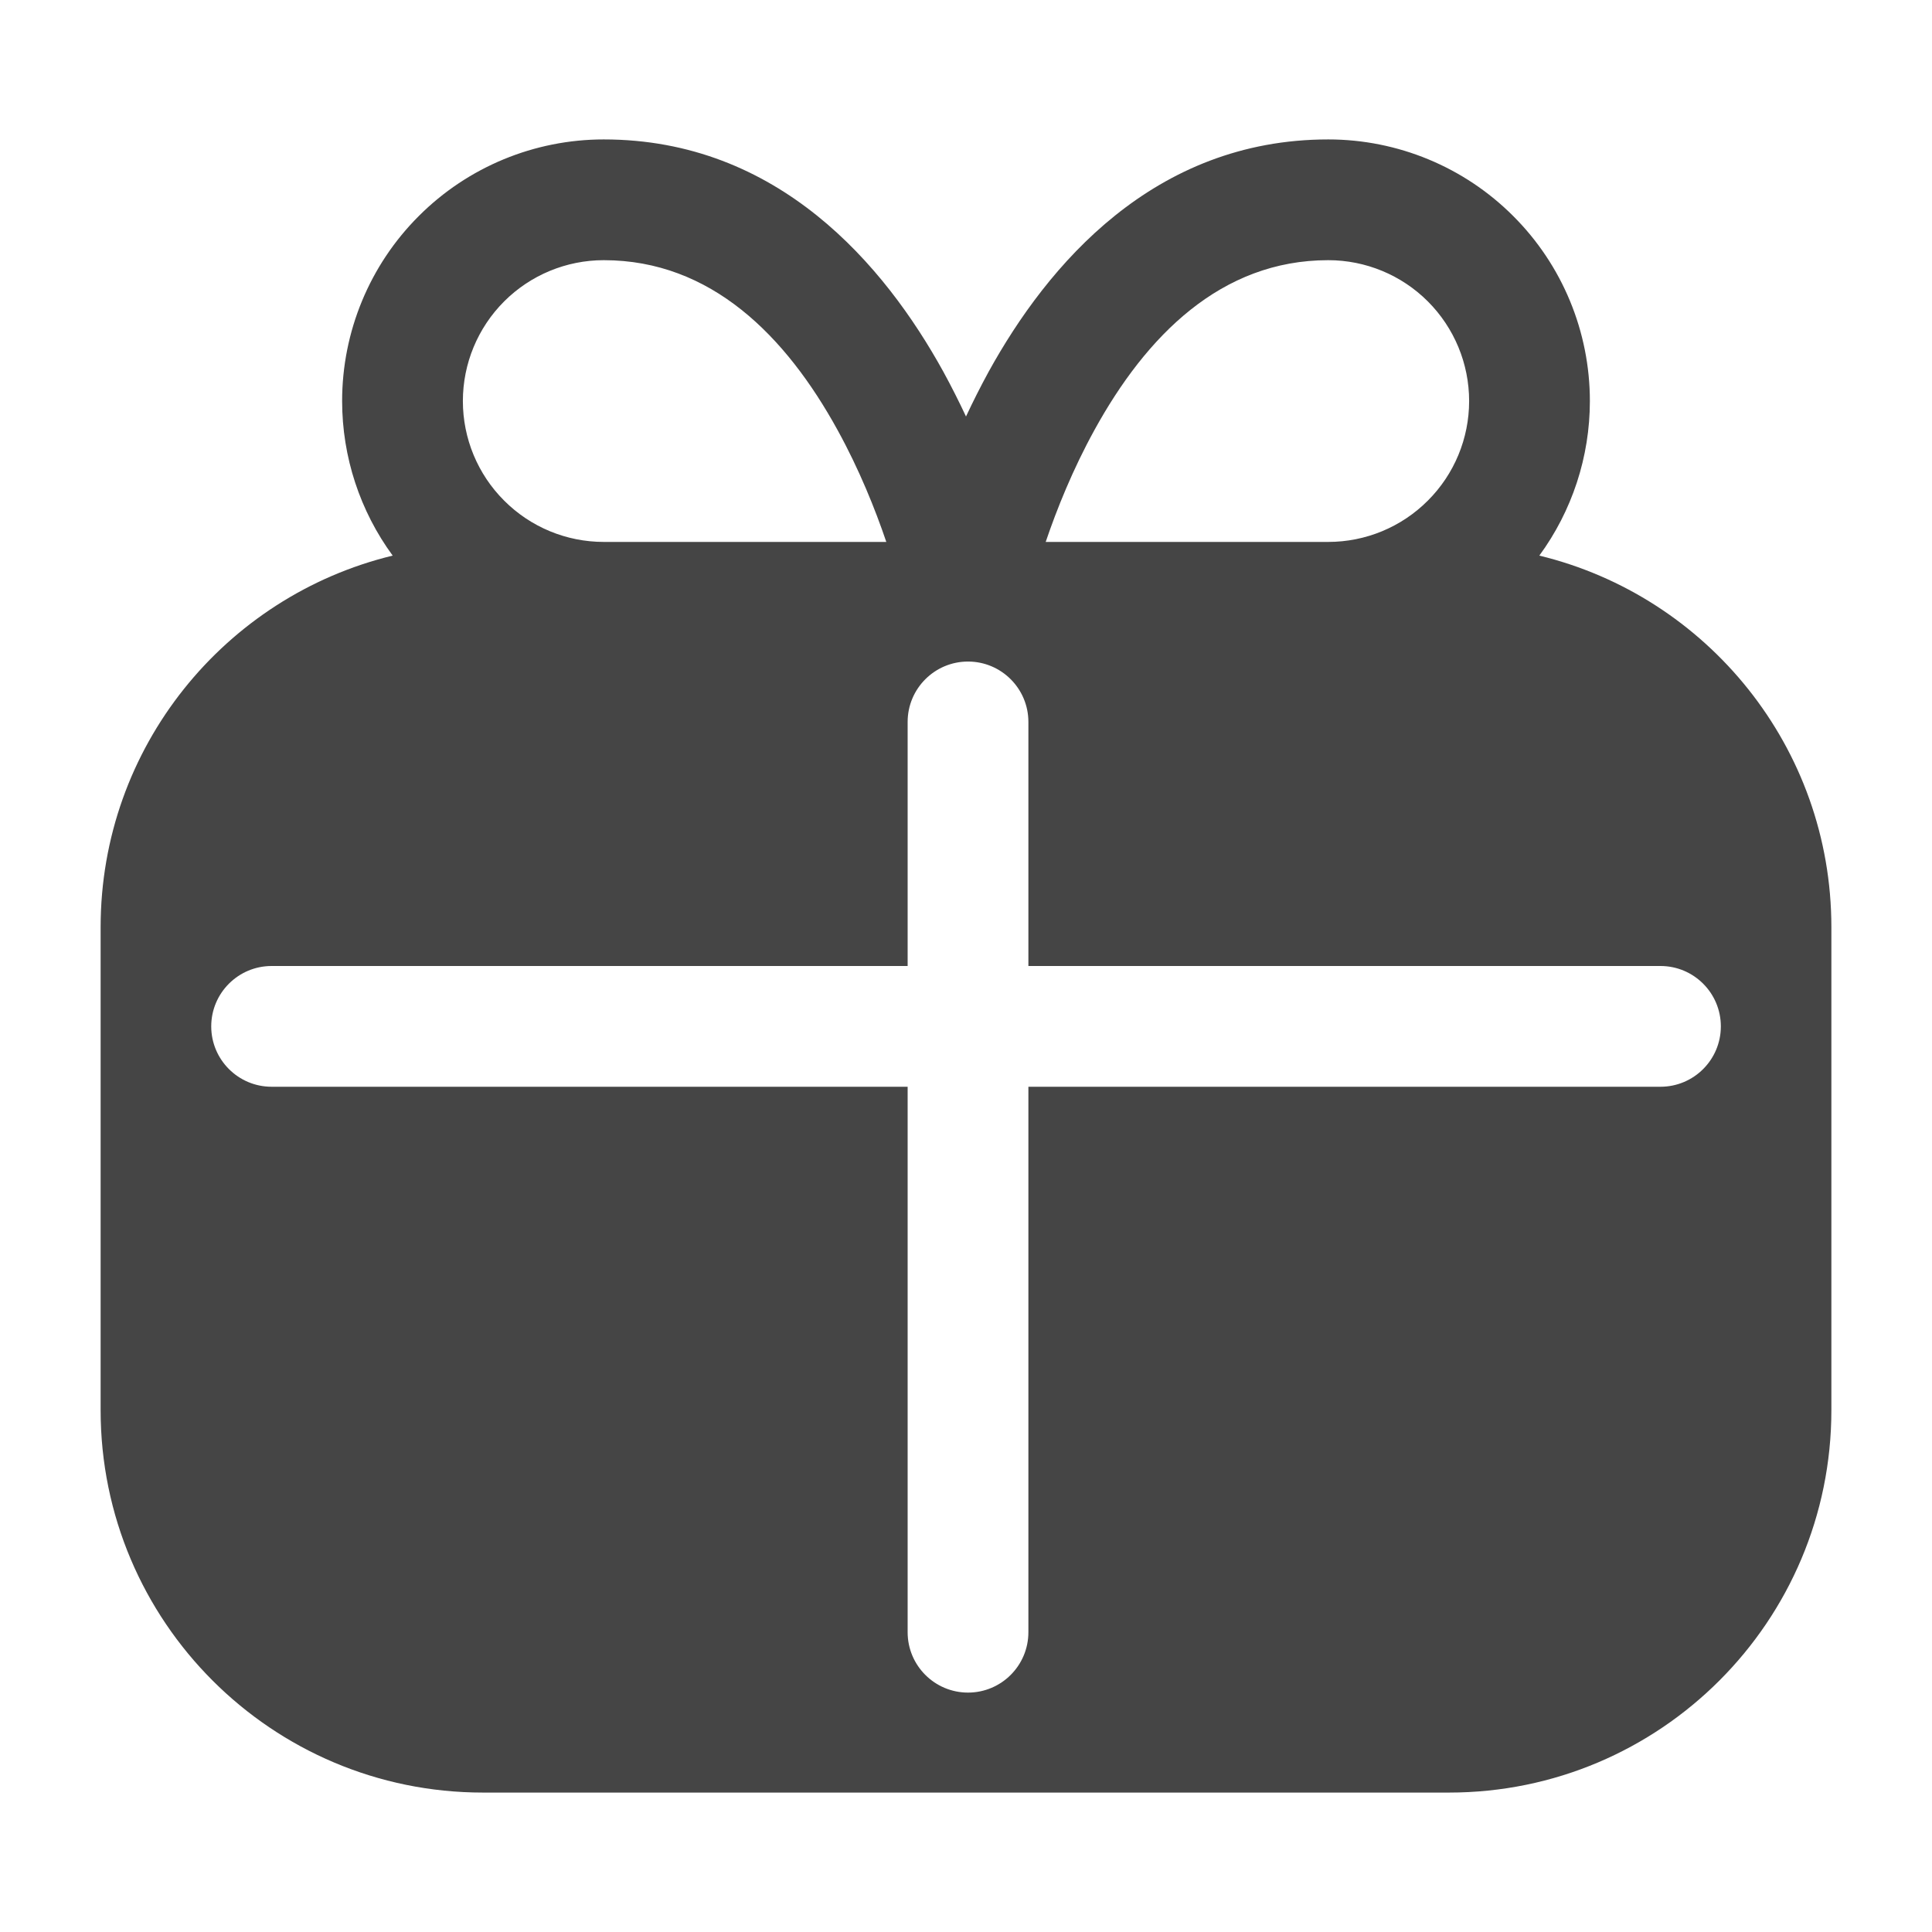 <svg width="24" height="24" viewBox="0 0 24 24" fill="none" xmlns="http://www.w3.org/2000/svg">
<path fill-rule="evenodd" clip-rule="evenodd" d="M6.263 3.744C6.591 3.416 7.036 3.232 7.5 3.232C8.833 3.232 9.762 4.173 10.405 5.343C10.674 5.832 10.872 6.325 11.01 6.732H7.5C7.036 6.732 6.591 6.548 6.263 6.219C5.934 5.891 5.75 5.446 5.75 4.982C5.75 4.518 5.934 4.073 6.263 3.744ZM16.5 6.732H12.99C13.128 6.325 13.326 5.832 13.595 5.343C14.238 4.173 15.167 3.232 16.5 3.232C16.964 3.232 17.409 3.416 17.737 3.744C18.066 4.073 18.25 4.518 18.25 4.982C18.25 5.446 18.066 5.891 17.737 6.219C17.409 6.548 16.964 6.732 16.5 6.732ZM12.28 4.62C12.178 4.807 12.085 4.992 12 5.174C11.915 4.992 11.822 4.807 11.72 4.62C10.988 3.291 9.667 1.732 7.5 1.732C6.638 1.732 5.811 2.074 5.202 2.684C4.592 3.293 4.25 4.12 4.25 4.982C4.25 5.676 4.472 6.348 4.878 6.902C2.796 7.406 1.25 9.282 1.25 11.518V17.518C1.25 20.142 3.377 22.268 6 22.268H18C20.623 22.268 22.75 20.142 22.75 17.518V11.518C22.75 9.282 21.204 7.406 19.122 6.902C19.528 6.348 19.75 5.676 19.75 4.982C19.75 4.12 19.408 3.293 18.798 2.684C18.189 2.074 17.362 1.732 16.5 1.732C14.333 1.732 13.012 3.291 12.28 4.62ZM12.775 8.968C12.775 8.554 12.439 8.218 12.025 8.218C11.611 8.218 11.275 8.554 11.275 8.968V12H3.374C2.96 12 2.624 12.336 2.624 12.75C2.624 13.164 2.96 13.5 3.374 13.5H11.275L11.275 20.276C11.275 20.69 11.611 21.026 12.025 21.026C12.439 21.026 12.775 20.69 12.775 20.276L12.775 13.5H20.627C21.041 13.5 21.377 13.164 21.377 12.75C21.377 12.336 21.041 12 20.627 12H12.775V8.968Z" fill="#454545"/>
</svg>
